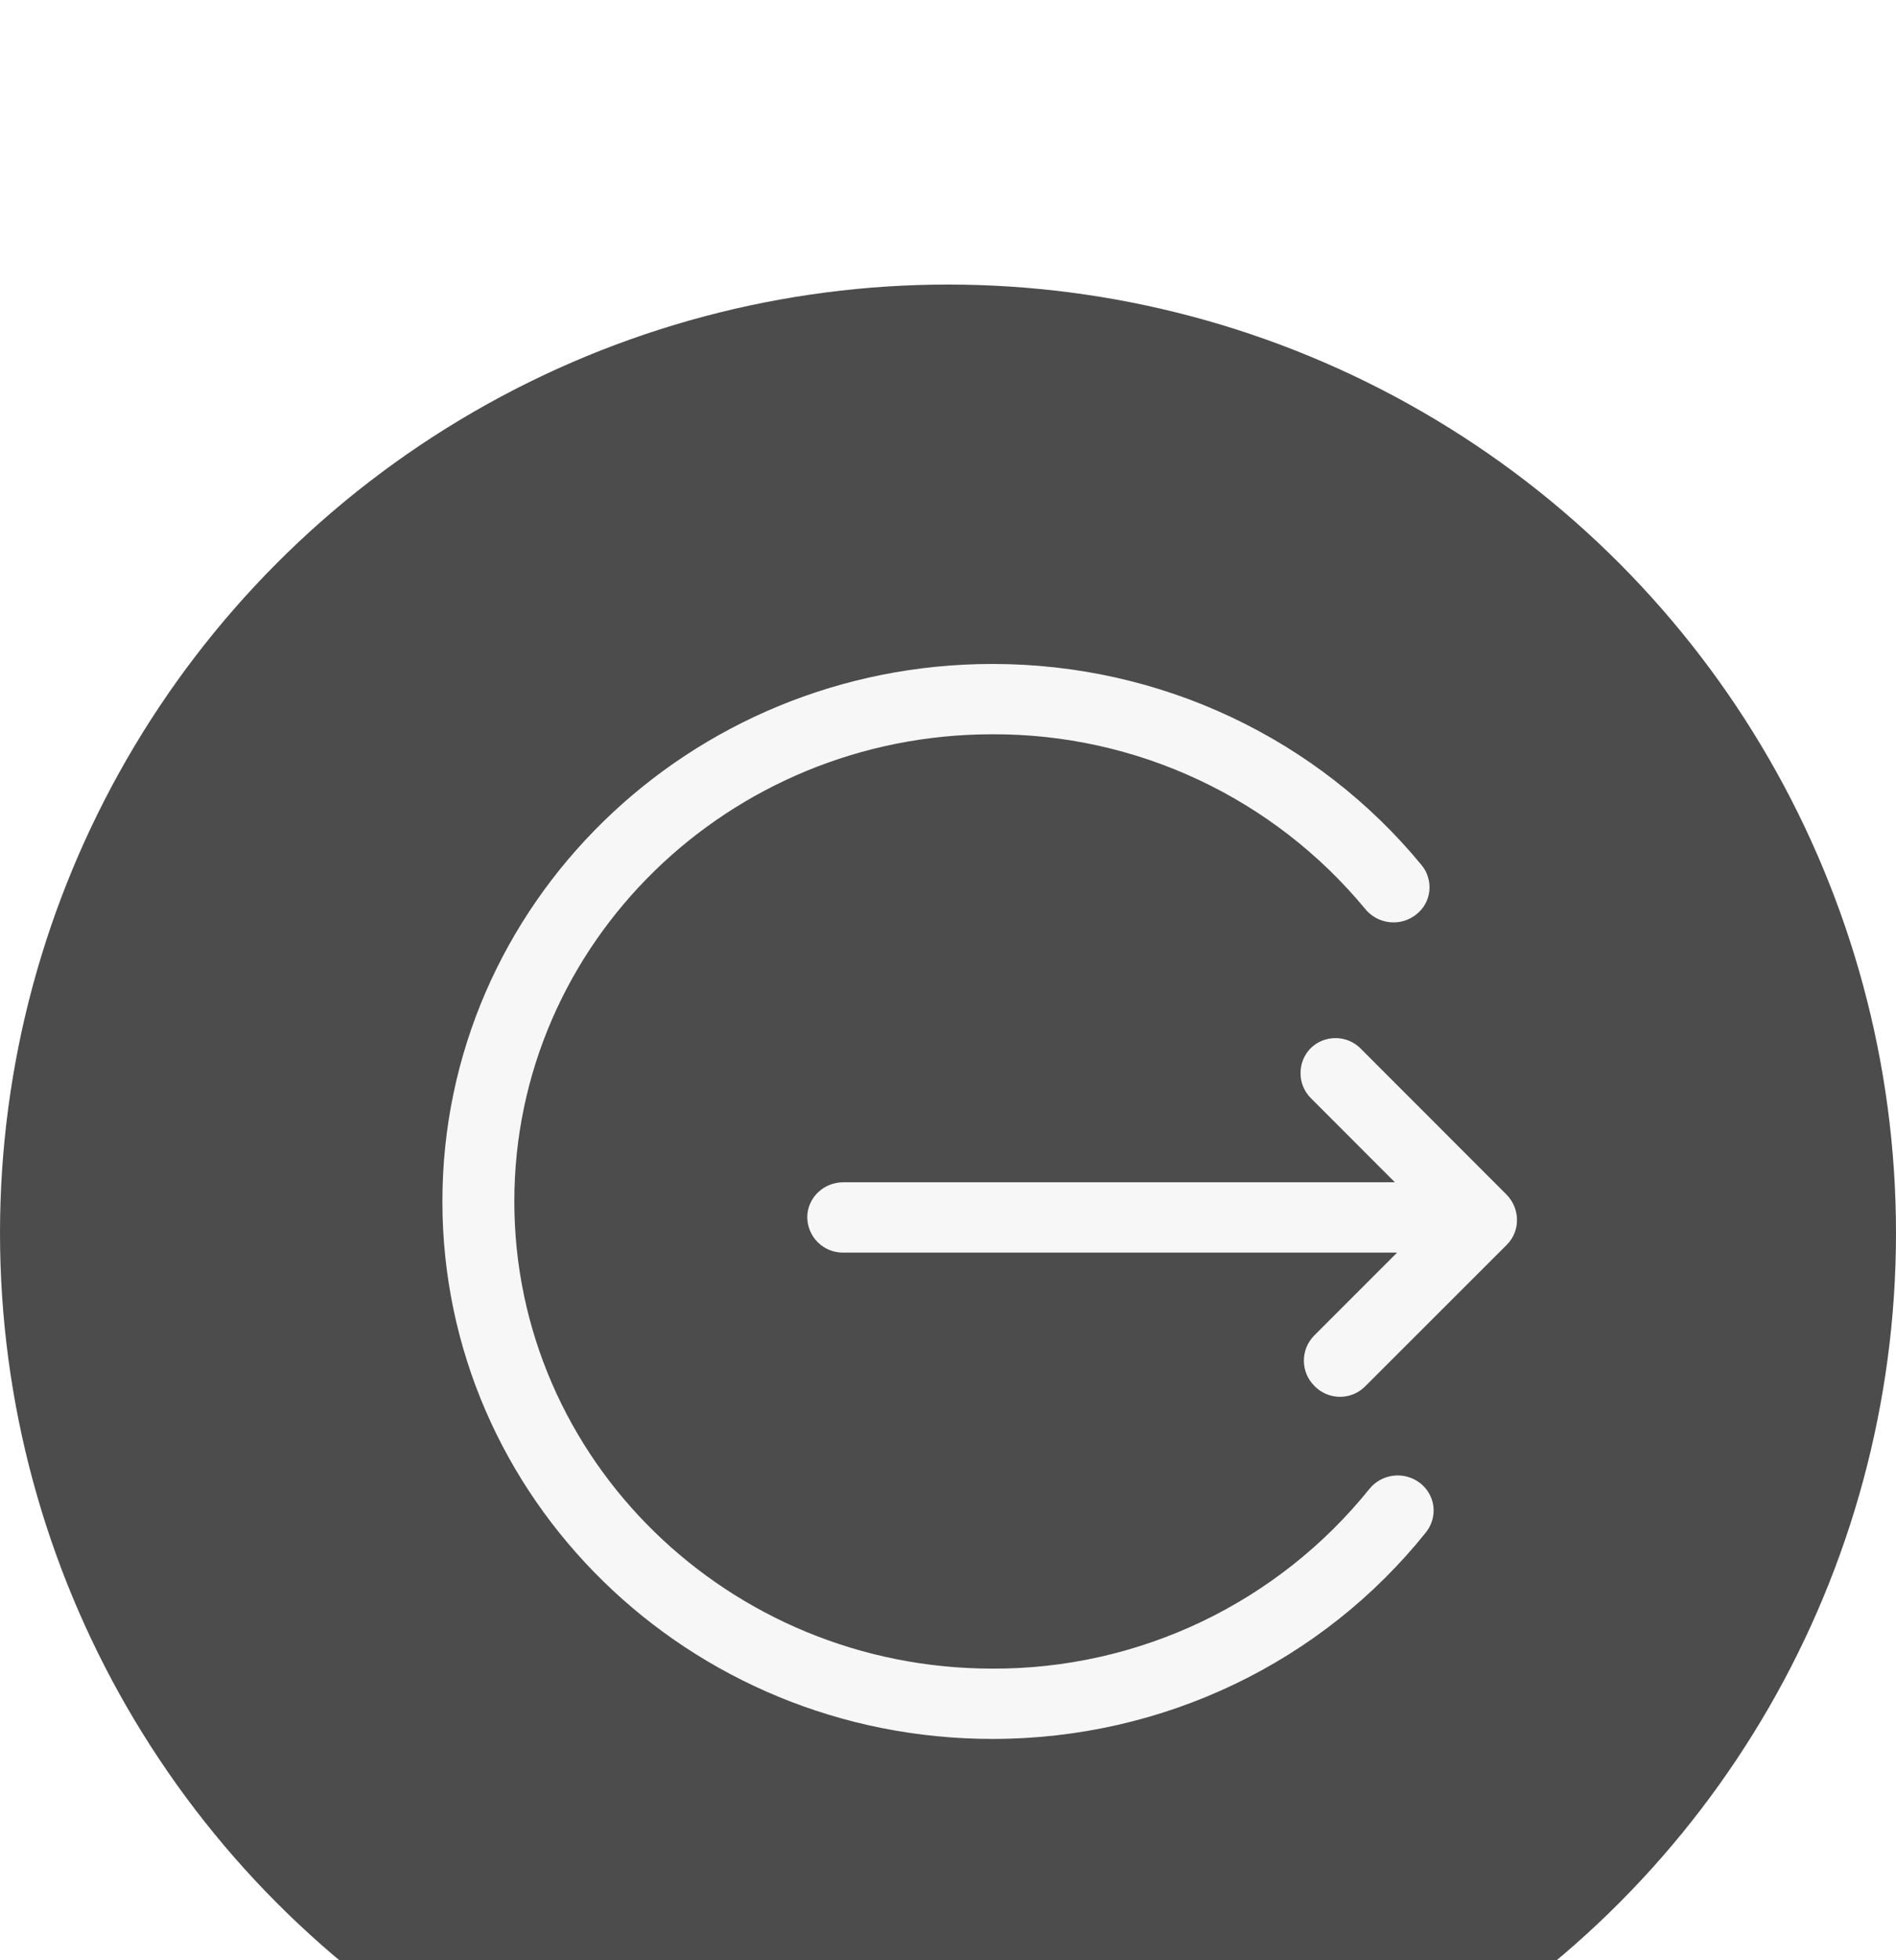 <svg width="30" height="31" viewBox="0 0 30 31" fill="none" xmlns="http://www.w3.org/2000/svg">
<g filter="url(#filter0_i_613_421)">
<circle cx="15" cy="15.5" r="15" fill="#4C4C4C"/>
<path d="M15.704 6.5C18.377 6.5 20.852 7.686 22.494 9.682C22.541 9.739 22.576 9.804 22.596 9.875C22.617 9.945 22.624 10.019 22.616 10.092C22.608 10.165 22.585 10.236 22.549 10.3C22.513 10.364 22.464 10.419 22.406 10.464C22.288 10.557 22.138 10.6 21.989 10.584C21.839 10.568 21.702 10.495 21.605 10.379C20.888 9.51 19.986 8.811 18.965 8.332C17.945 7.854 16.831 7.608 15.703 7.612C11.525 7.612 8.138 10.92 8.138 15C8.138 19.08 11.525 22.388 15.703 22.388C16.847 22.393 17.977 22.139 19.009 21.648C20.041 21.156 20.95 20.438 21.667 19.547C21.761 19.43 21.898 19.355 22.047 19.337C22.196 19.319 22.346 19.36 22.466 19.451C22.524 19.495 22.573 19.55 22.61 19.614C22.647 19.677 22.671 19.747 22.68 19.82C22.689 19.893 22.683 19.967 22.663 20.037C22.643 20.108 22.609 20.174 22.564 20.231C20.925 22.279 18.416 23.5 15.704 23.5C10.896 23.5 7 19.695 7 15C7 10.306 10.896 6.5 15.704 6.5ZM21.533 12.586L23.833 14.887C24.056 15.109 24.06 15.465 23.844 15.683L21.596 17.929C21.49 18.034 21.346 18.091 21.197 18.09C21.047 18.088 20.905 18.027 20.801 17.921C20.748 17.869 20.705 17.807 20.676 17.739C20.647 17.671 20.632 17.598 20.631 17.524C20.63 17.45 20.644 17.377 20.671 17.308C20.699 17.24 20.739 17.177 20.791 17.124L22.106 15.809H13.343C13.269 15.81 13.195 15.796 13.127 15.769C13.058 15.742 12.996 15.701 12.943 15.649C12.89 15.598 12.848 15.536 12.819 15.468C12.79 15.4 12.774 15.327 12.773 15.253C12.773 14.946 13.028 14.697 13.343 14.697H22.071L20.747 13.372C20.64 13.268 20.579 13.126 20.578 12.976C20.576 12.827 20.634 12.683 20.738 12.577C20.845 12.472 20.988 12.415 21.137 12.417C21.287 12.418 21.429 12.479 21.533 12.586Z" fill="#F7F7F7"/>
</g>
<defs>
<filter id="filter0_i_613_421" x="0" y="0.5" width="30" height="34" filterUnits="userSpaceOnUse" color-interpolation-filters="sRGB">
<feFlood flood-opacity="0" result="BackgroundImageFix"/>
<feBlend mode="normal" in="SourceGraphic" in2="BackgroundImageFix" result="shape"/>
<feColorMatrix in="SourceAlpha" type="matrix" values="0 0 0 0 0 0 0 0 0 0 0 0 0 0 0 0 0 0 127 0" result="hardAlpha"/>
<feOffset dy="4"/>
<feGaussianBlur stdDeviation="2"/>
<feComposite in2="hardAlpha" operator="arithmetic" k2="-1" k3="1"/>
<feColorMatrix type="matrix" values="0 0 0 0 0 0 0 0 0 0 0 0 0 0 0 0 0 0 0.25 0"/>
<feBlend mode="normal" in2="shape" result="effect1_innerShadow_613_421"/>
</filter>
</defs>
</svg>
